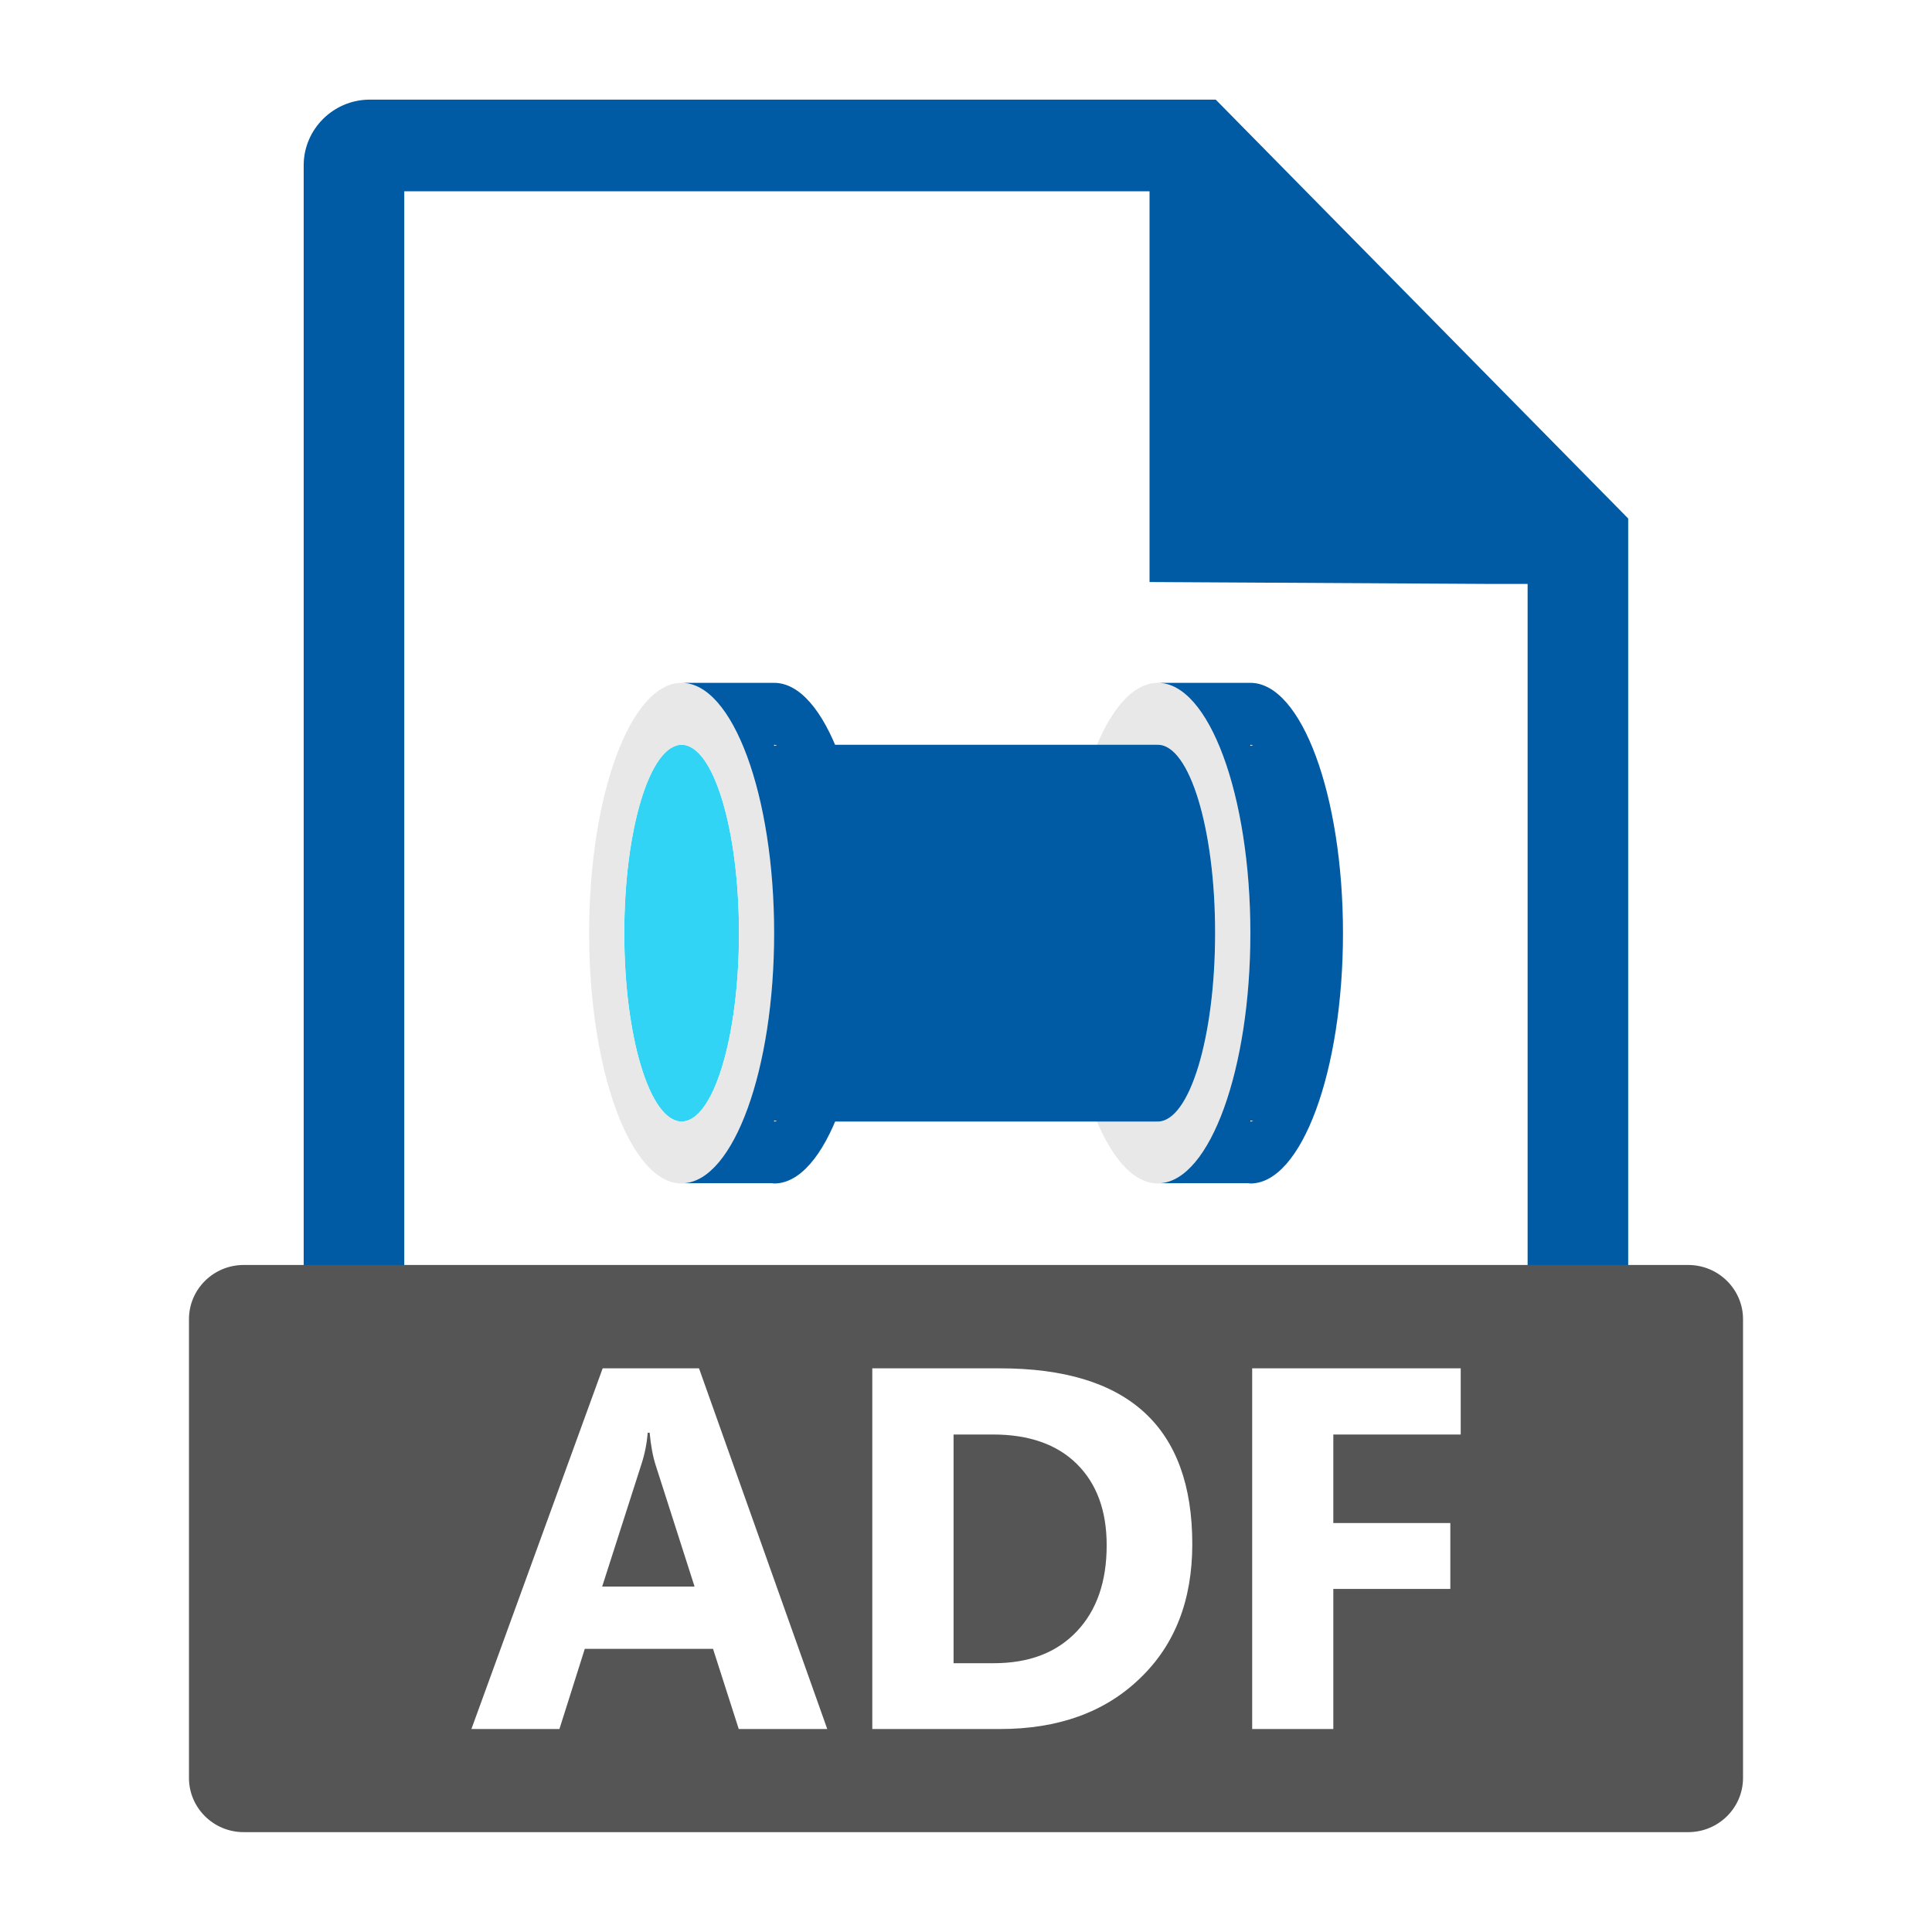<?xml version="1.0" encoding="iso-8859-1"?><svg version="1.1" xmlns="http://www.w3.org/2000/svg" xmlns:xlink="http://www.w3.org/1999/xlink" x="0px" y="0px" viewBox="0 0 16 16" style="enable-background:new 0 0 16 16;" xml:space="preserve"><g id="bfx-adf-pipeline"><path style="fill:#005BA4;" d="M10.068,0.825H9.52H7.652H7.31H5.695H5.468H3.723H3.229H3.063c-0.302,0-0.548,0.245-0.548,0.544 V11.78h0.833V1.584h0.375h1.745h0.227H7.31h0.342H9.52v0.239v0.205v1.146V4.82l2.841,0.016h0.29v6.944h0.833V4.837V4.833V4.294 L10.068,0.825L10.068,0.825L10.068,0.825z"/><g><g><ellipse style="fill:#32D4F5;" cx="5.645" cy="7.728" rx="0.475" ry="1.56"/></g><g><g><path style="fill:#E8E8E8;" d="M5.645,5.655c-0.423,0-0.766,0.928-0.766,2.073s0.343,2.073,0.766,2.073 c0.423,0,0.766-0.928,0.766-2.073S6.068,5.655,5.645,5.655z M5.645,9.288c-0.263,0-0.475-0.698-0.475-1.56 s0.213-1.56,0.475-1.56c0.263,0,0.475,0.698,0.475,1.56S5.908,9.288,5.645,9.288z"/></g></g><path style="fill:#005BA4;" d="M6.411,5.655H5.645c0.423,0,0.766,0.928,0.766,2.073c0,1.129-0.334,2.046-0.748,2.071h0.731 c0.006,0,0.012,0.002,0.018,0.002c0.423,0,0.766-0.928,0.766-2.073S6.834,5.655,6.411,5.655z M6.411,6.168 c0.008,0,0.016,0.003,0.024,0.004C6.427,6.173,6.419,6.176,6.411,6.177V6.168z M6.411,9.288V9.279 c0.008,0.001,0.016,0.004,0.024,0.005C6.427,9.286,6.419,9.288,6.411,9.288z"/><g><g><path style="fill:#E8E8E8;" d="M9.589,5.655c-0.423,0-0.766,0.928-0.766,2.073s0.343,2.073,0.766,2.073 c0.423,0,0.766-0.928,0.766-2.073S10.012,5.655,9.589,5.655z M9.589,9.288c-0.263,0-0.475-0.698-0.475-1.56 s0.213-1.56,0.475-1.56c0.263,0,0.475,0.698,0.475,1.56S9.851,9.288,9.589,9.288z"/></g></g><path style="fill:#005BA4;" d="M10.355,5.655H9.589c0.423,0,0.766,0.928,0.766,2.073c0,1.129-0.334,2.046-0.748,2.071h0.731 c0.006,0,0.012,0.002,0.018,0.002c0.423,0,0.766-0.928,0.766-2.073S10.778,5.655,10.355,5.655z M10.355,6.168 c0.008,0,0.016,0.003,0.024,0.004c-0.008,0.001-0.016,0.003-0.024,0.005V6.168z M10.355,9.288V9.279 c0.008,0.001,0.016,0.004,0.024,0.005C10.371,9.286,10.363,9.288,10.355,9.288z"/><path style="fill:#005BA4;" d="M9.589,6.168H6.794v3.12h2.794c0.263,0,0.475-0.698,0.475-1.56 C10.064,6.867,9.851,6.168,9.589,6.168z"/></g><g><path style="fill:#555555;" d="M8.225,11.88H7.897v1.894h0.332c0.293,0,0.521-0.087,0.688-0.263 c0.166-0.175,0.248-0.413,0.248-0.714c0-0.285-0.082-0.509-0.246-0.672S8.522,11.88,8.225,11.88z"/><path style="fill:#555555;" d="M5.38,11.865H5.364c-0.007,0.088-0.024,0.175-0.052,0.261l-0.325,1.013h0.765L5.43,12.134 C5.406,12.06,5.39,11.97,5.38,11.865z"/><path style="fill:#555555;" d="M13.981,10.476H2.018c-0.25,0-0.453,0.201-0.453,0.449v3.799c0,0.248,0.203,0.449,0.453,0.449 h11.963c0.25,0,0.454-0.201,0.454-0.449v-3.799C14.435,10.678,14.232,10.476,13.981,10.476z M6.118,14.319l-0.213-0.664H4.843 l-0.21,0.664H3.904l1.087-2.987h0.798l1.062,2.987H6.118z M9.438,13.902c-0.289,0.278-0.674,0.417-1.156,0.417H7.224v-2.987h1.058 c1.061,0,1.592,0.485,1.592,1.456C9.874,13.254,9.729,13.625,9.438,13.902z M12.096,11.88h-1.054v0.733h0.969v0.546h-0.969v1.16 H10.37v-2.987h1.727V11.88z"/></g></g></svg> 
